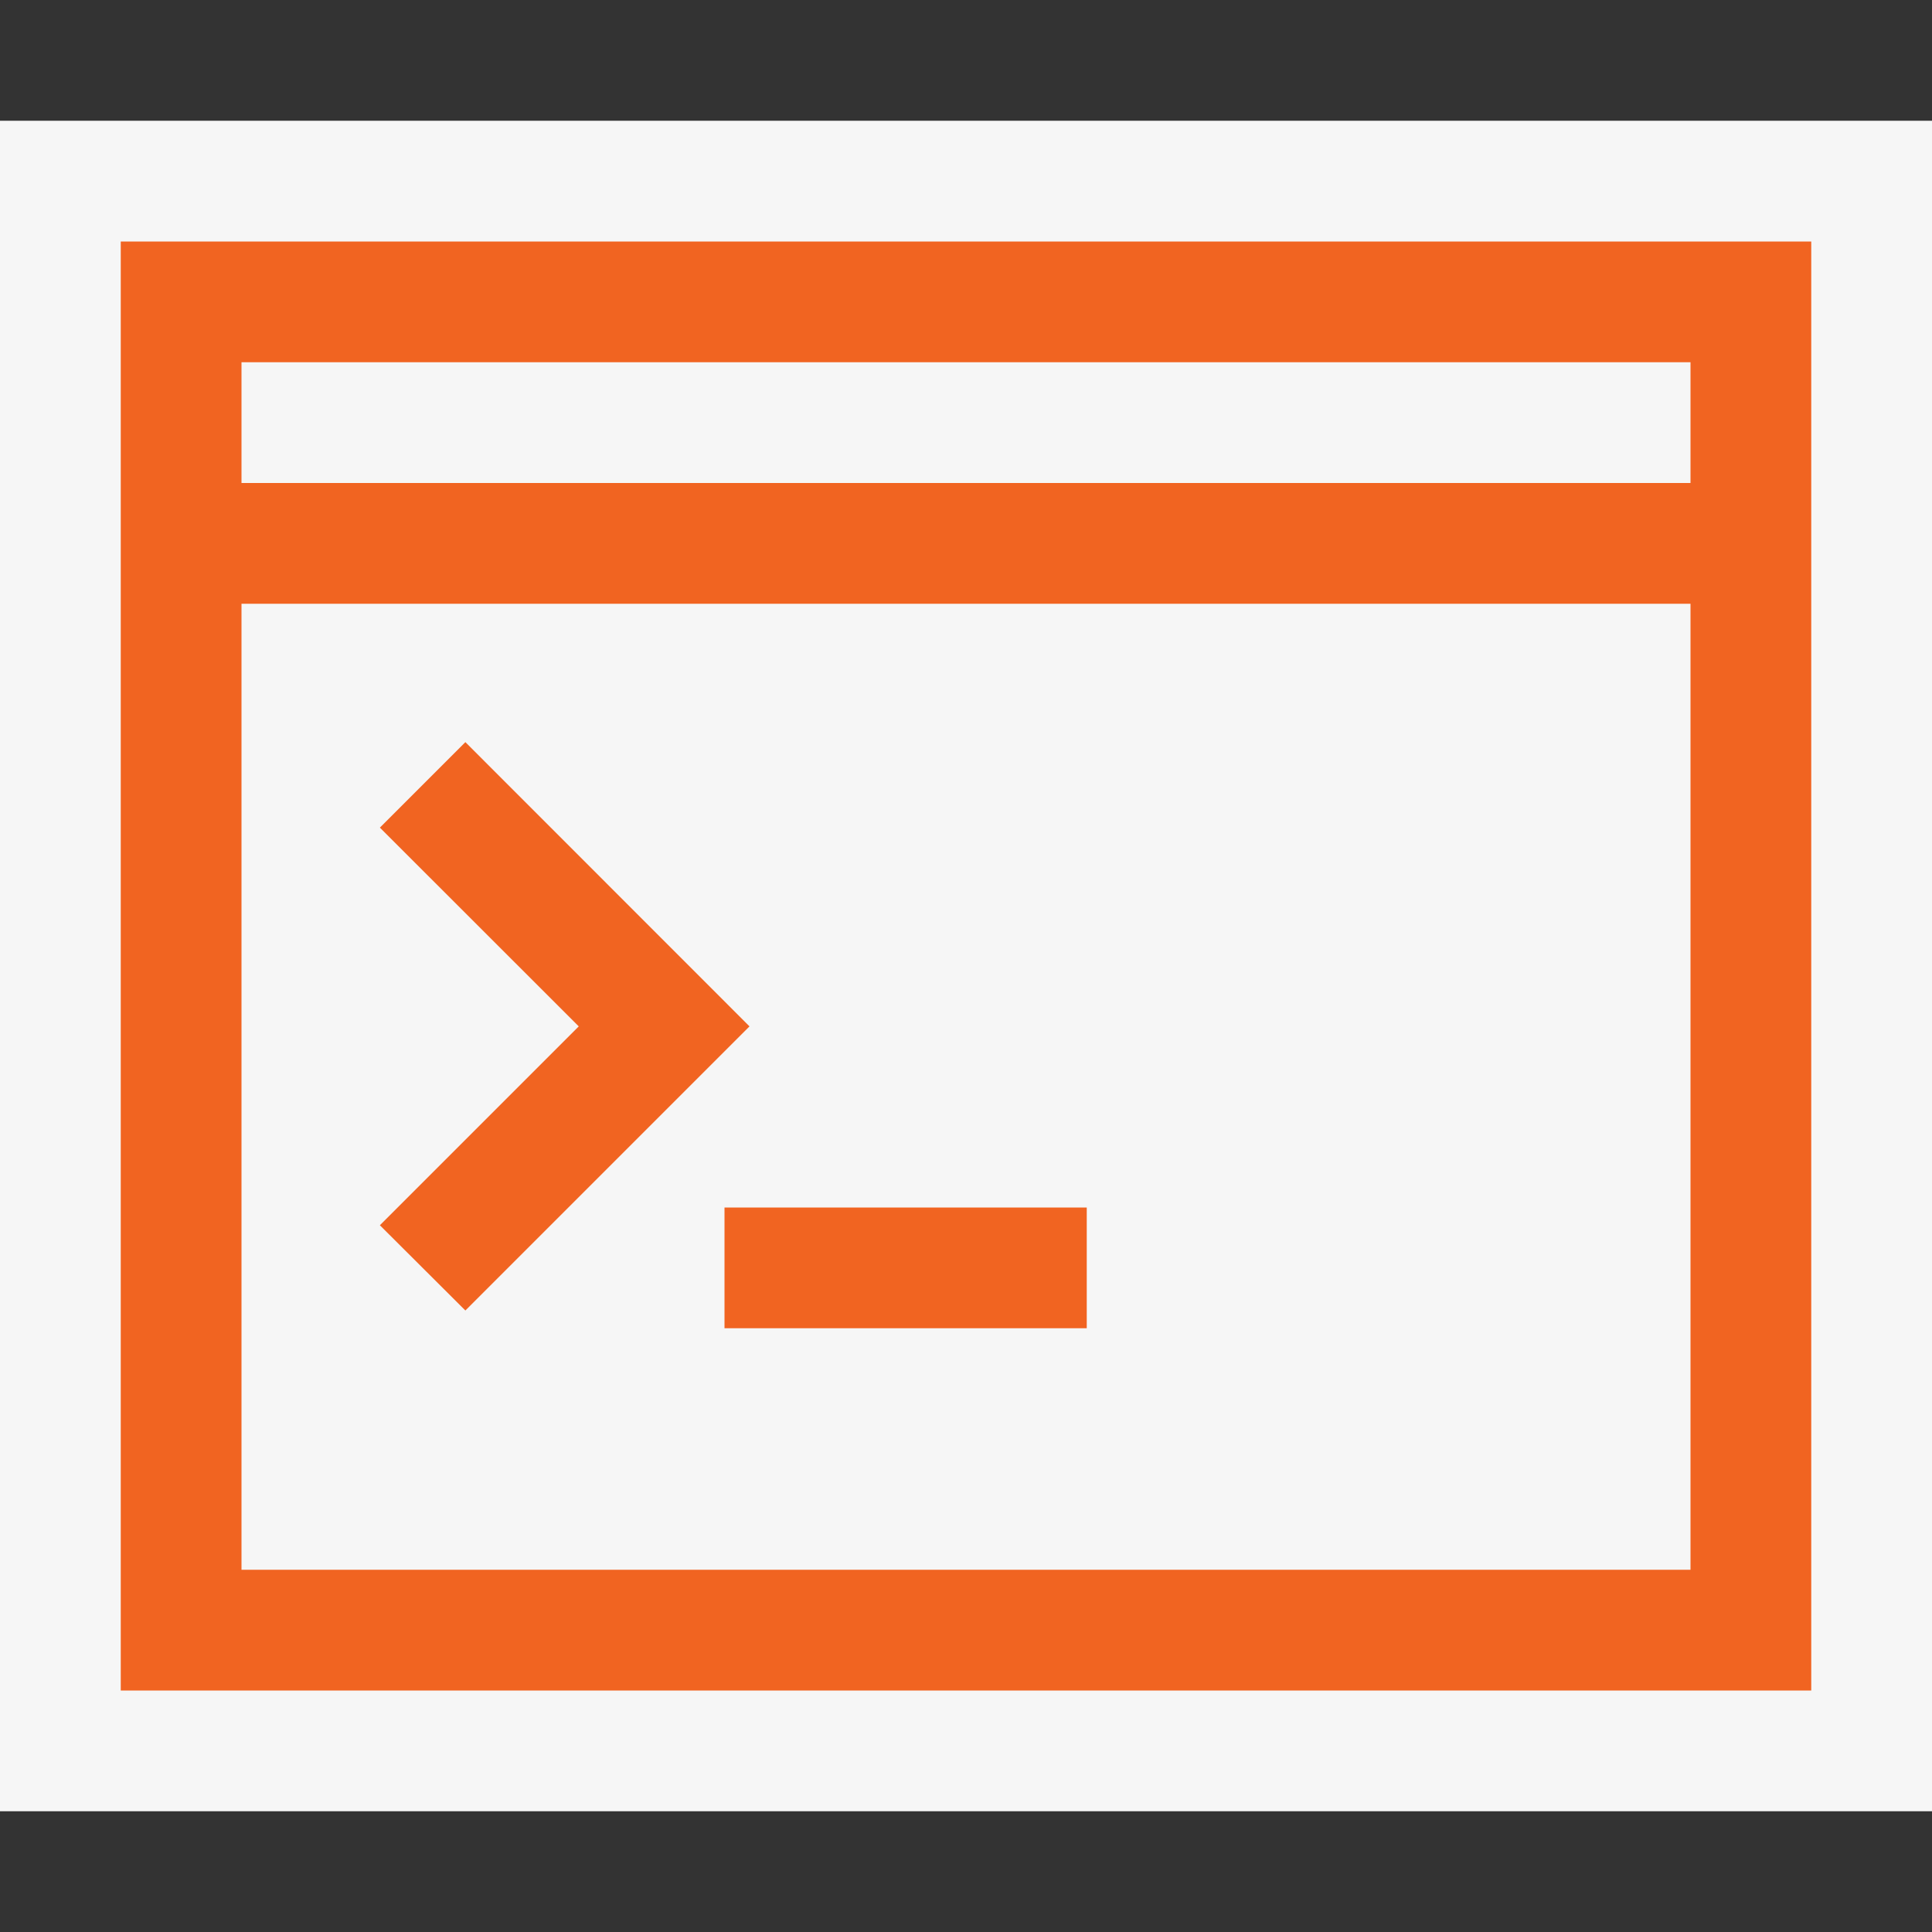 <svg xmlns="http://www.w3.org/2000/svg" viewBox="0 0 16 16"><rect x="0" y="0" width="16" height="16" fill="#333333" stroke="none"/><defs><style>.icon-canvas-transparent,.icon-vs-out{fill:#f6f6f6;}.icon-canvas-transparent{opacity:0;}.icon-js-orange{fill:#f16421;}</style></defs><title>JSConsole_16x</title><g id="canvas"><path class="icon-canvas-transparent" d="M16,16H0V0H16Z"/></g><g id="outline"><path class="icon-vs-out" d="M0,15V1H16V15Z"/></g><g id="iconBg"><path class="icon-js-orange" d="M1,2V14H15V2ZM14,13H2V5H14Zm0-9H2V3H14ZM3.146,10.147,4.793,8.5,3.146,6.854l.708-.708L6.207,8.5,3.854,10.853ZM6,10H9v1H6Z"/></g></svg>